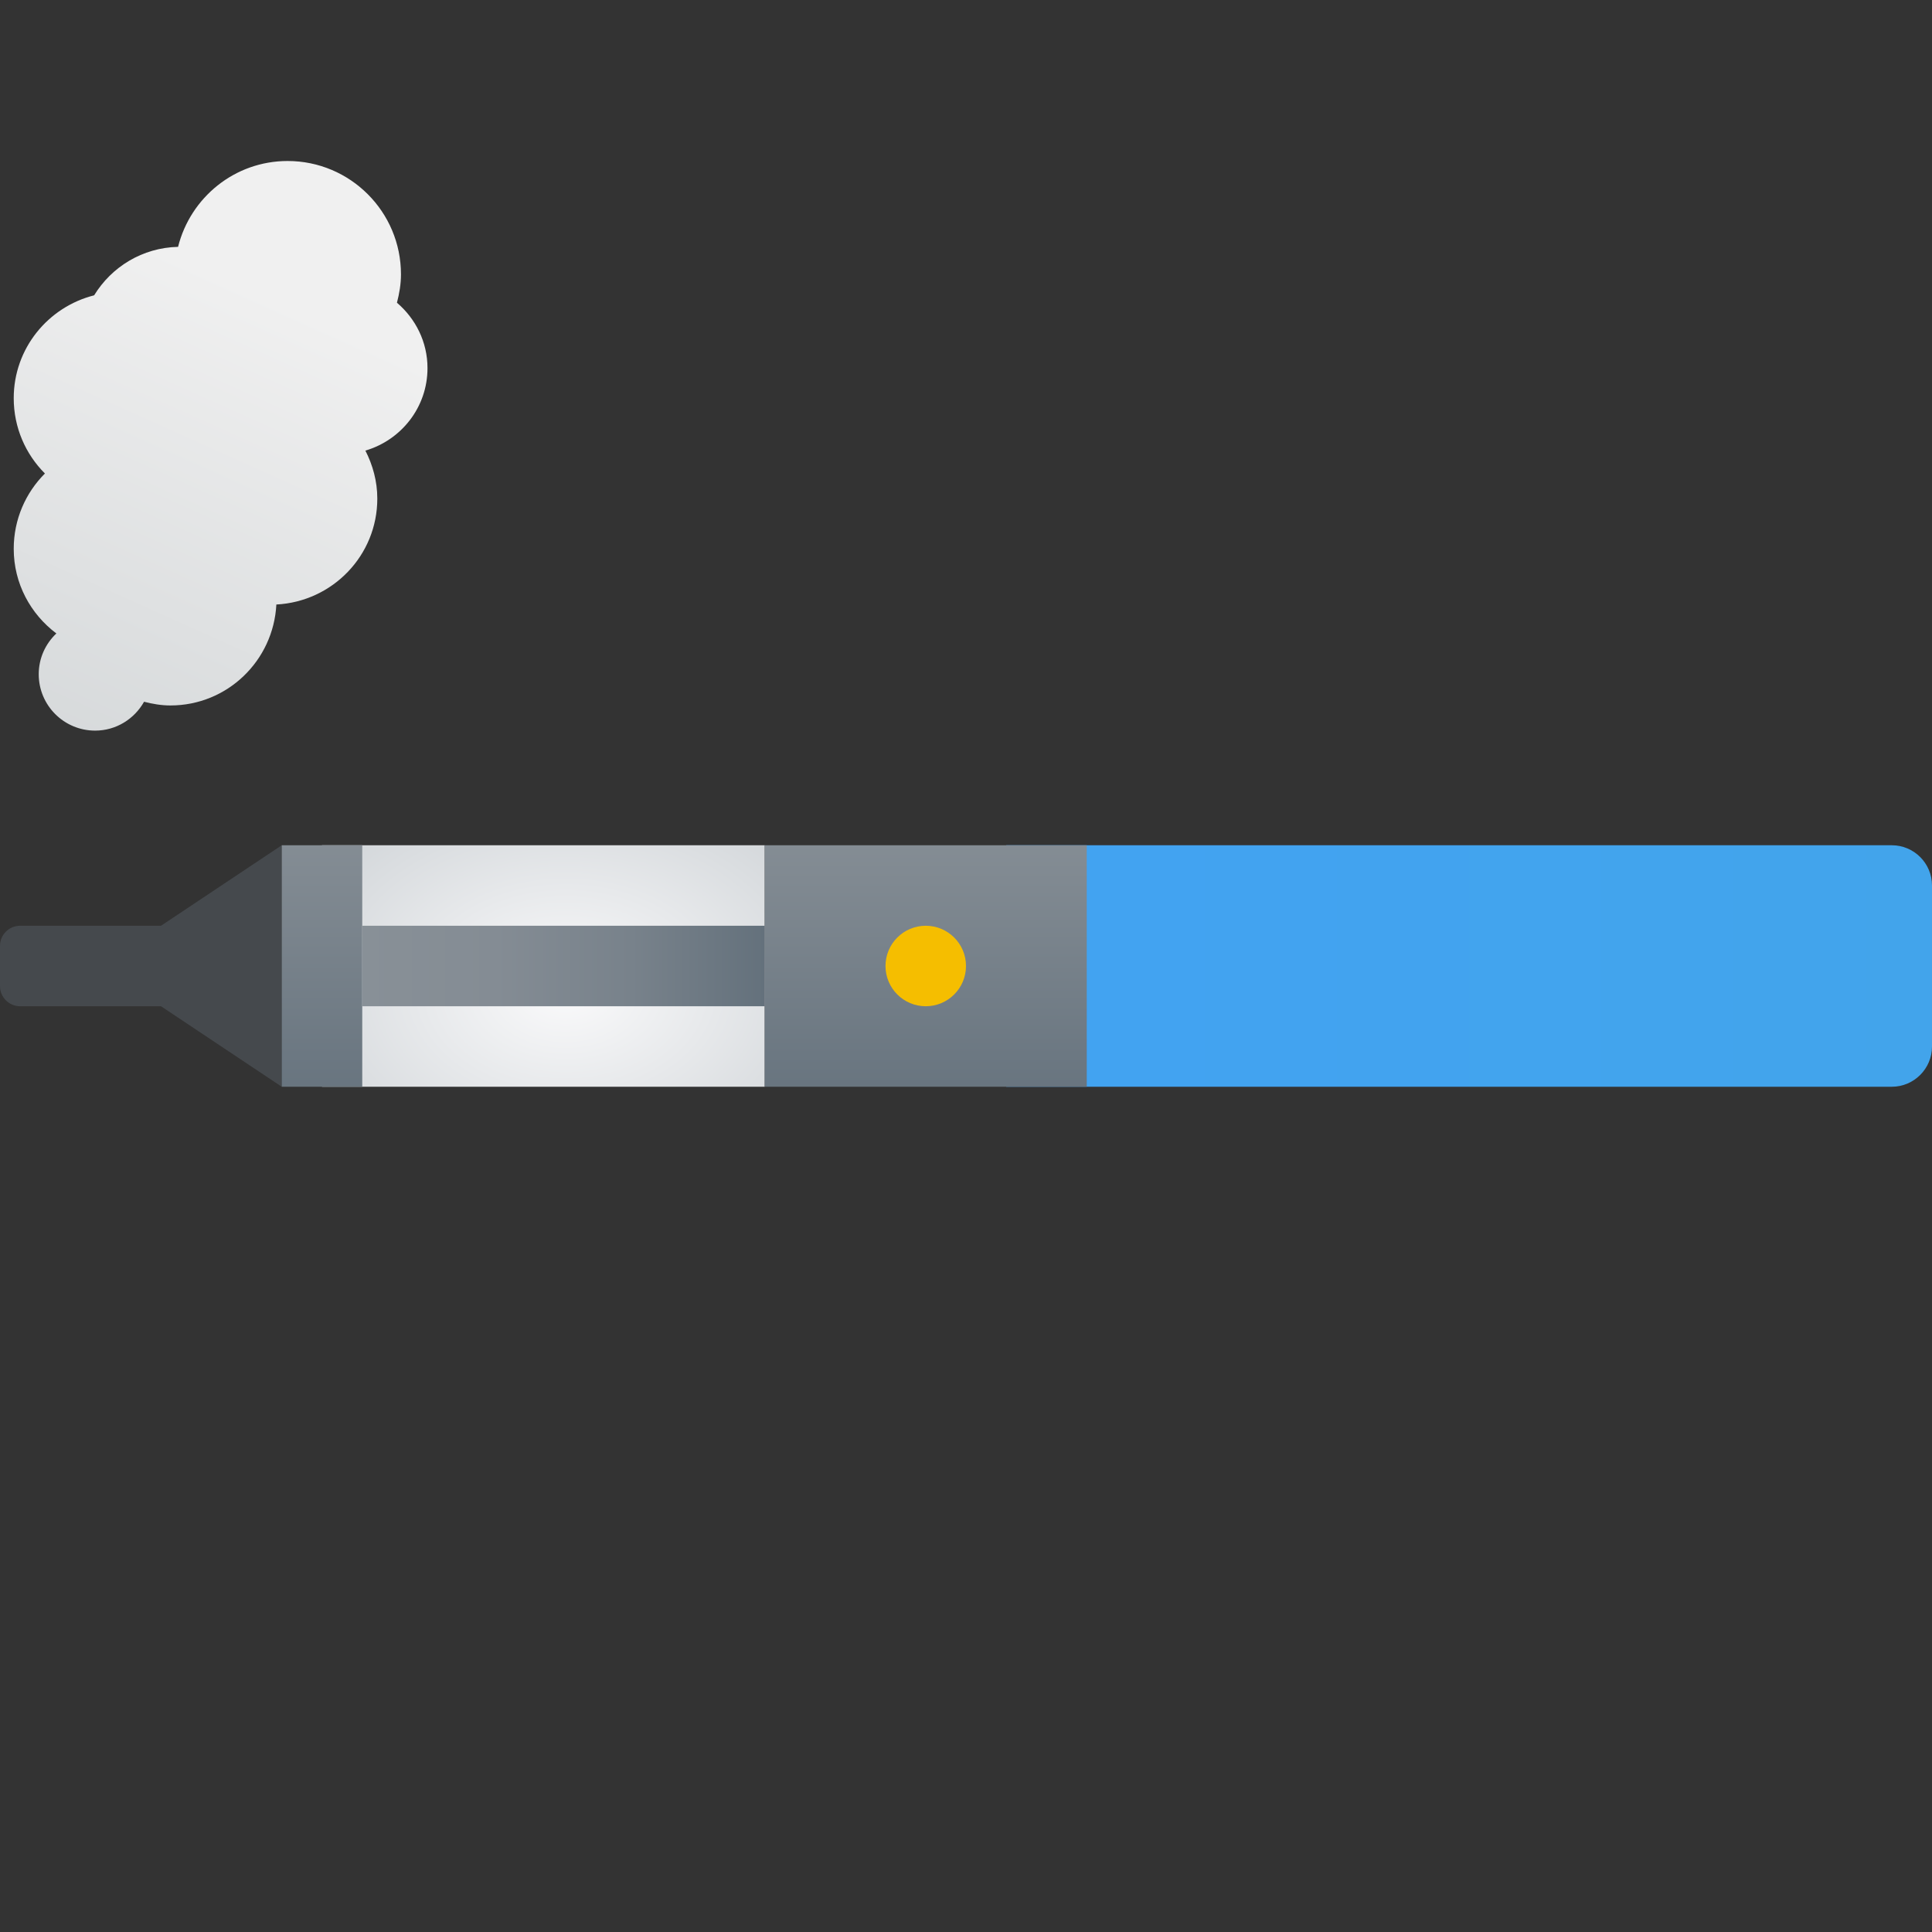 <svg xmlns="http://www.w3.org/2000/svg" viewBox="0 0 48 48"><rect x="0" y="0" width="48" height="48" fill="#333333" stroke="none"/><radialGradient id="1iAx4HZpkGCcbPA8iiw6Na" cx="14.053" cy="24.596" r="9.565" gradientTransform="matrix(1 0 0 .709 0 7.17)" gradientUnits="userSpaceOnUse"><stop offset="0" stop-color="#fafafb"/><stop offset="1" stop-color="#c8cdd1"/></radialGradient><rect width="11" height="6" x="8" y="21" fill="url(#1iAx4HZpkGCcbPA8iiw6Na)"/><path fill="#45494d" d="M4,23H0.5C0.224,23,0,23.224,0,23.5v1C0,24.776,0.224,25,0.5,25H4l3,2v-6L4,23z"/><linearGradient id="1iAx4HZpkGCcbPA8iiw6Nb" x1="8" x2="8" y1="20.106" y2="27.98" gradientUnits="userSpaceOnUse"><stop offset="0" stop-color="#889097"/><stop offset="1" stop-color="#64717c"/></linearGradient><rect width="2" height="6" x="7" y="21" fill="url(#1iAx4HZpkGCcbPA8iiw6Nb)"/><linearGradient id="1iAx4HZpkGCcbPA8iiw6Nc" x1="25" x2="48" y1="24" y2="24" gradientUnits="userSpaceOnUse"><stop offset="0" stop-color="#42a3f2"/><stop offset="1" stop-color="#42a4eb"/></linearGradient><path fill="url(#1iAx4HZpkGCcbPA8iiw6Nc)" d="M47,27H25v-6h22c0.552,0,1,0.448,1,1v4C48,26.552,47.552,27,47,27z"/><linearGradient id="1iAx4HZpkGCcbPA8iiw6Nd" x1="9" x2="19" y1="24" y2="24" gradientUnits="userSpaceOnUse"><stop offset="0" stop-color="#889097"/><stop offset=".331" stop-color="#848c94"/><stop offset=".669" stop-color="#78828b"/><stop offset="1" stop-color="#64717c"/></linearGradient><rect width="10" height="2" x="9" y="23" fill="url(#1iAx4HZpkGCcbPA8iiw6Nd)"/><linearGradient id="1iAx4HZpkGCcbPA8iiw6Ne" x1="23" x2="23" y1="20.106" y2="27.98" gradientUnits="userSpaceOnUse"><stop offset="0" stop-color="#889097"/><stop offset="1" stop-color="#64717c"/></linearGradient><rect width="8" height="6" x="19" y="21" fill="url(#1iAx4HZpkGCcbPA8iiw6Ne)"/><circle cx="23" cy="24" r="1" fill="#f5be00"/><linearGradient id="1iAx4HZpkGCcbPA8iiw6Nf" x1="76.39" x2="86.688" y1="7.328" y2="30.221" gradientTransform="matrix(-1 0 0 1 82.962 0)" gradientUnits="userSpaceOnUse"><stop offset="0" stop-color="#f0f0f0"/><stop offset="1" stop-color="#bbc1c4"/></linearGradient><path fill="url(#1iAx4HZpkGCcbPA8iiw6Nf)" d="M0.341,13.635c0-0.731,0.296-1.392,0.775-1.871c-0.479-0.479-0.775-1.14-0.775-1.871	c0-1.236,0.852-2.266,1.998-2.556c0.433-0.707,1.2-1.184,2.085-1.204C4.73,4.91,5.828,4,7.146,4c1.555,0,2.816,1.261,2.816,2.816	c0,0.245-0.041,0.478-0.1,0.705c0.461,0.394,0.759,0.971,0.759,1.625c0,0.974-0.654,1.788-1.543,2.049	c0.183,0.36,0.296,0.761,0.296,1.192c0,1.414-1.112,2.559-2.508,2.632c-0.073,1.396-1.218,2.508-2.632,2.508	c-0.227,0-0.444-0.038-0.655-0.092c-0.24,0.426-0.692,0.717-1.216,0.717c-0.774,0-1.401-0.627-1.401-1.401	c0-0.4,0.169-0.758,0.438-1.013C0.76,15.257,0.341,14.498,0.341,13.635z"/></svg>